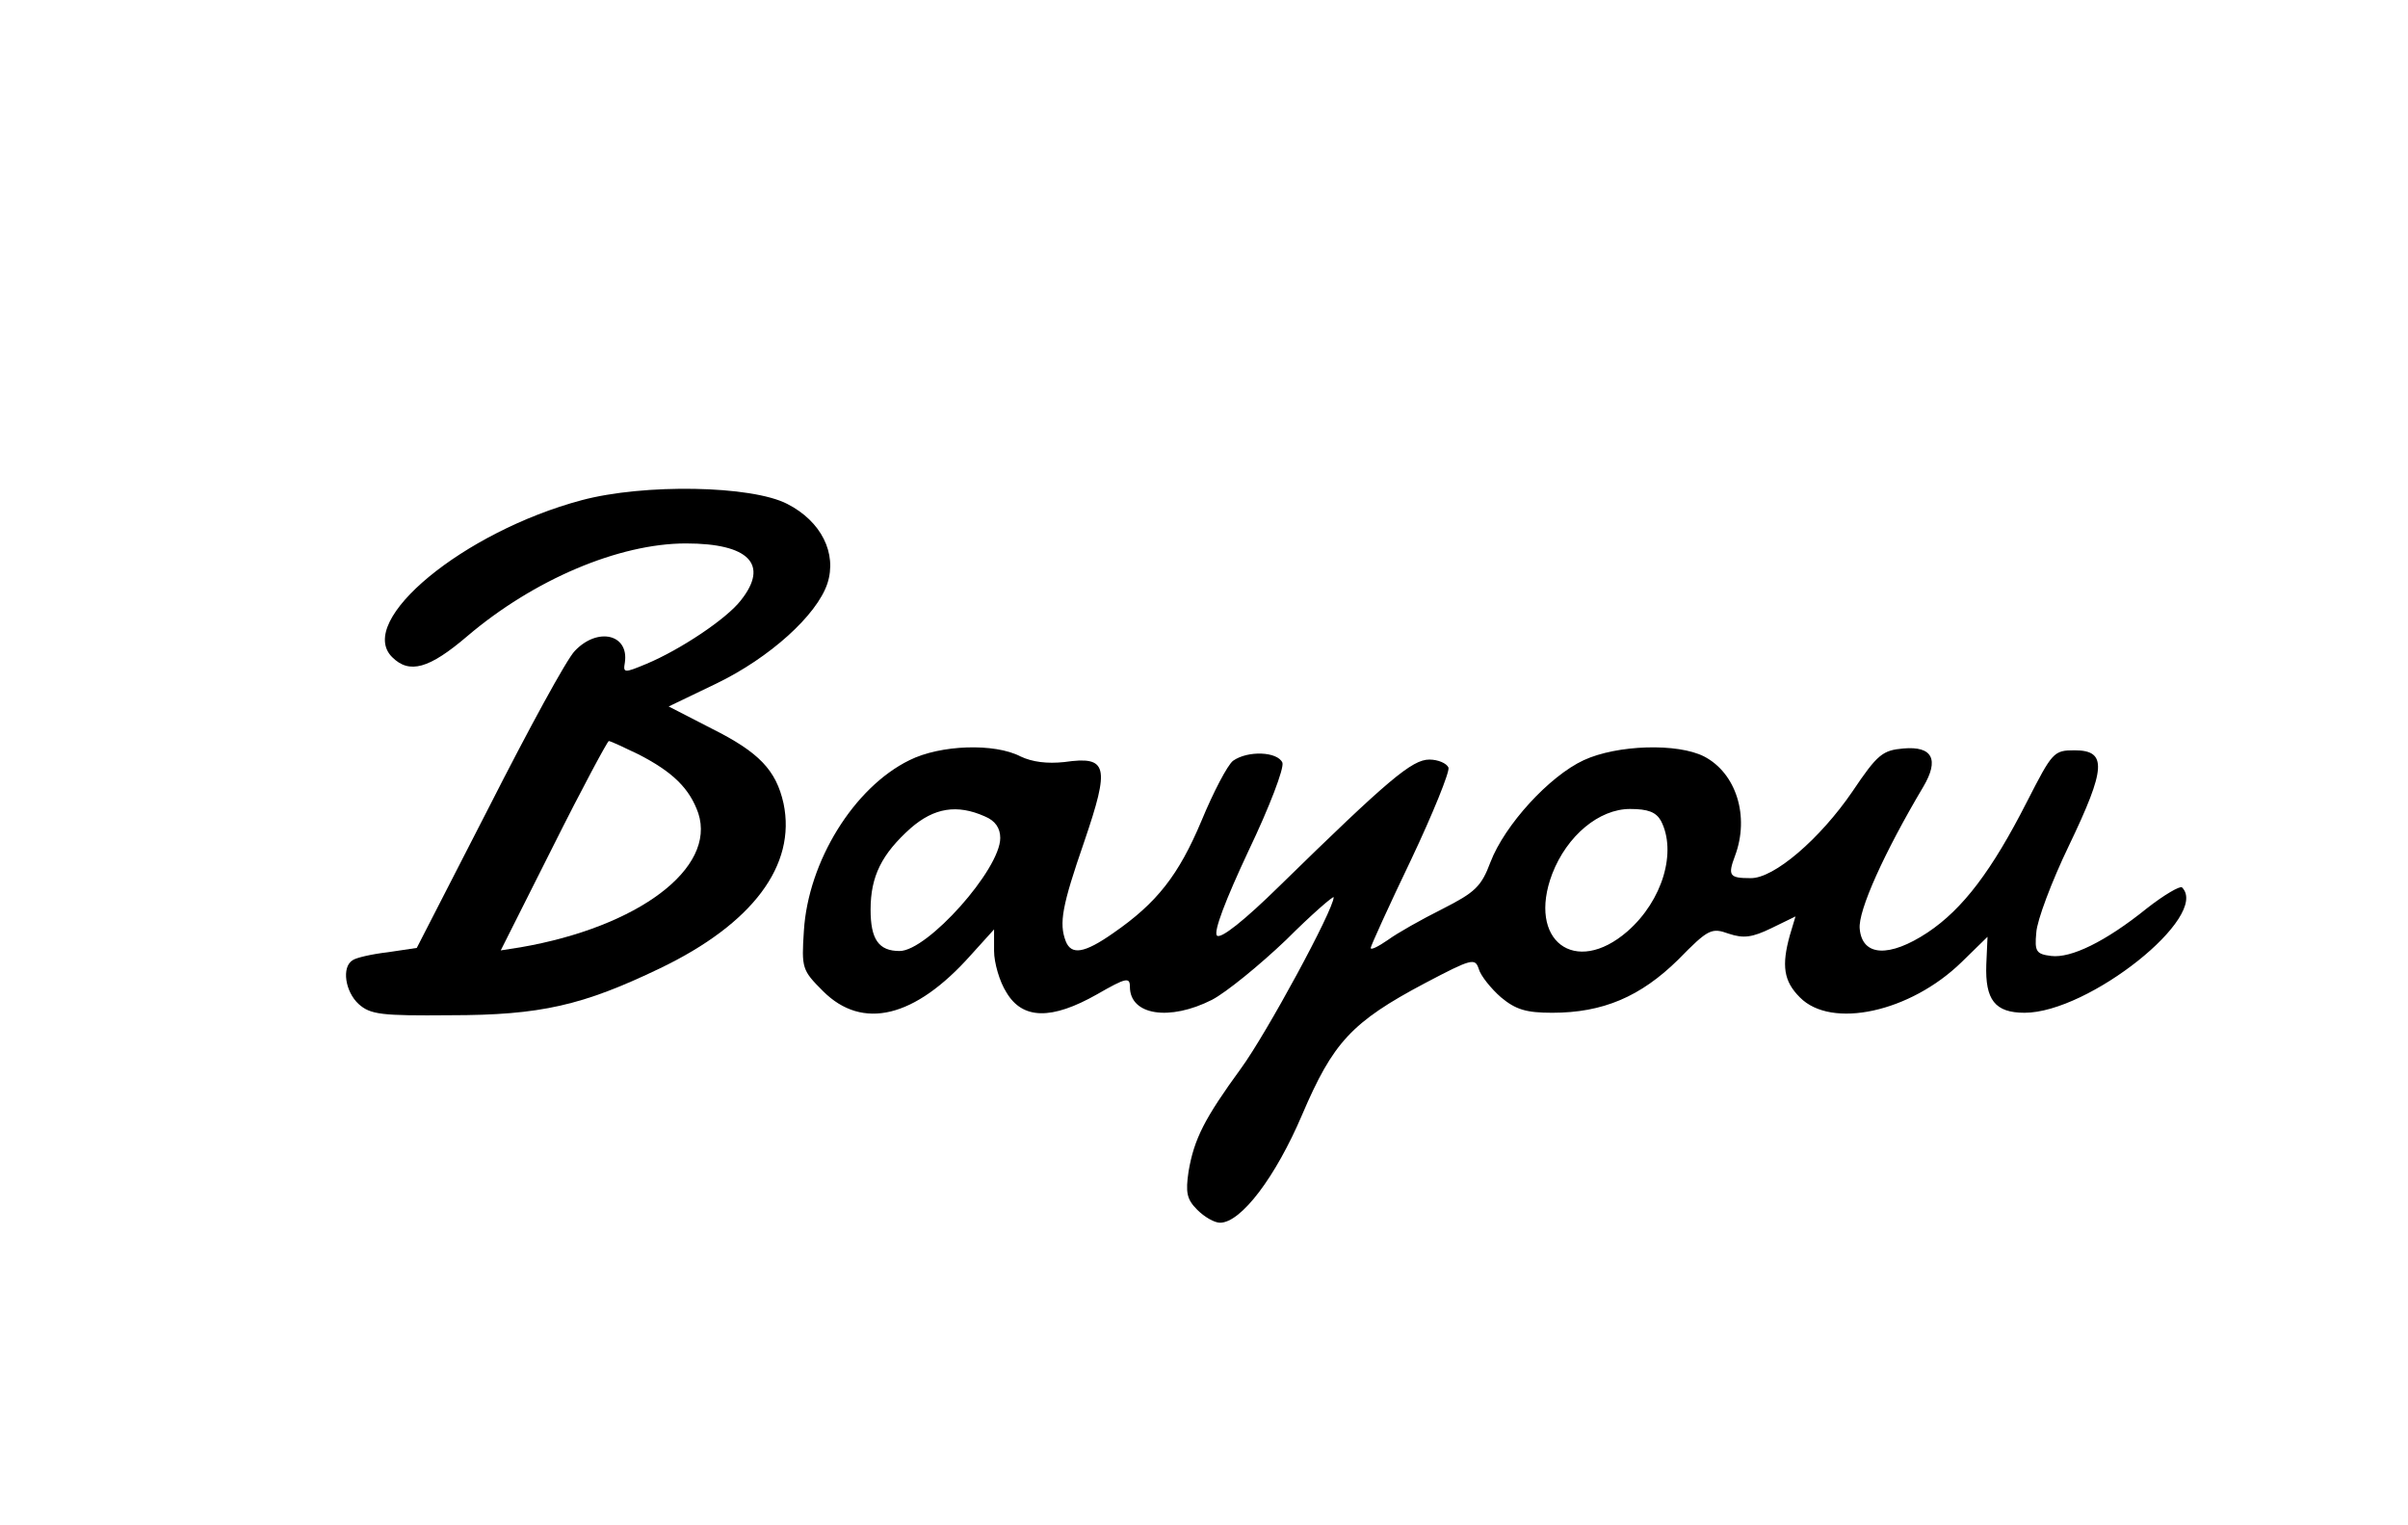 <?xml version="1.0" standalone="no"?>
<!DOCTYPE svg PUBLIC "-//W3C//DTD SVG 20010904//EN"
 "http://www.w3.org/TR/2001/REC-SVG-20010904/DTD/svg10.dtd">
<svg version="1.0" xmlns="http://www.w3.org/2000/svg"
 width="390pt" height="247pt" viewBox="0 0 390 247"
 preserveAspectRatio="xMidYMid meet">

<g transform="translate(0,247) scale(0.1,-0.1)"
fill="#000000" stroke="none">
<path d="M942 1660 c-191 -51 -366 -195 -307 -254 28 -28 60 -19 122 34 107
91 245 150 354 150 102 0 135 -34 89 -92 -23 -30 -98 -80 -153 -103 -36 -15
-38 -15 -35 2 7 46 -44 58 -81 19 -13 -13 -75 -127 -139 -253 l-117 -228 -47
-7 c-26 -3 -52 -9 -57 -13 -18 -11 -12 -51 10 -71 19 -17 37 -19 148 -18 147
0 215 16 340 76 150 72 221 167 200 267 -12 54 -40 83 -116 121 l-70 36 77 37
c87 42 163 111 180 162 16 49 -10 101 -65 129 -58 30 -232 33 -333 6z m91
-411 c57 -29 84 -56 98 -96 29 -89 -97 -184 -288 -217 l-32 -5 85 169 c47 94
88 170 90 170 3 0 24 -10 47 -21z"/>
<path d="M1473 1239 c-90 -44 -164 -164 -171 -276 -4 -61 -3 -64 31 -98 64
-64 149 -43 239 58 l38 42 0 -35 c0 -19 9 -50 20 -67 26 -44 73 -45 147 -3 47
27 53 28 53 12 0 -46 64 -56 133 -21 23 12 77 56 120 97 42 42 77 72 77 69 0
-20 -109 -221 -150 -277 -59 -81 -76 -114 -85 -167 -5 -34 -3 -45 14 -62 12
-12 28 -21 37 -21 34 0 90 74 133 175 50 117 80 150 199 213 76 40 81 41 87
23 3 -11 20 -32 36 -46 24 -20 41 -25 83 -25 82 0 143 26 204 86 49 50 54 52
82 42 24 -8 38 -6 69 9 l39 19 -9 -30 c-14 -50 -10 -75 16 -101 51 -52 179
-24 262 57 l42 41 -2 -45 c-2 -57 14 -78 62 -78 104 0 301 157 255 203 -3 3
-29 -12 -57 -34 -67 -54 -123 -81 -155 -77 -24 3 -27 7 -24 38 1 19 25 83 53
141 60 125 62 154 9 154 -34 0 -36 -3 -77 -83 -57 -112 -104 -174 -161 -212
-62 -41 -106 -39 -110 6 -3 29 40 124 103 230 26 44 15 66 -32 62 -34 -3 -42
-9 -83 -70 -52 -76 -127 -141 -165 -140 -34 0 -37 4 -25 36 24 64 2 134 -50
161 -43 22 -141 19 -195 -6 -56 -26 -128 -105 -151 -165 -15 -40 -25 -49 -78
-76 -34 -17 -73 -39 -88 -50 -16 -11 -28 -17 -28 -13 0 3 29 67 65 142 36 76
63 143 61 150 -3 7 -17 13 -31 13 -28 0 -66 -32 -242 -204 -58 -57 -96 -87
-102 -81 -6 6 14 58 51 137 34 71 58 134 55 143 -8 18 -56 20 -80 3 -9 -7 -32
-51 -51 -97 -37 -88 -72 -133 -143 -182 -47 -33 -68 -36 -77 -13 -11 29 -6 57
30 161 42 123 38 139 -32 129 -28 -3 -52 0 -71 9 -42 22 -130 19 -180 -6z
m122 -91 c17 -7 25 -19 25 -35 0 -51 -118 -183 -163 -183 -34 0 -47 19 -47 67
0 54 18 90 65 132 38 33 75 39 120 19z m1095 -7 c26 -50 3 -129 -54 -179 -85
-74 -163 -15 -122 93 24 62 76 105 126 105 29 0 42 -5 50 -19z"/>
</g>
</svg>
